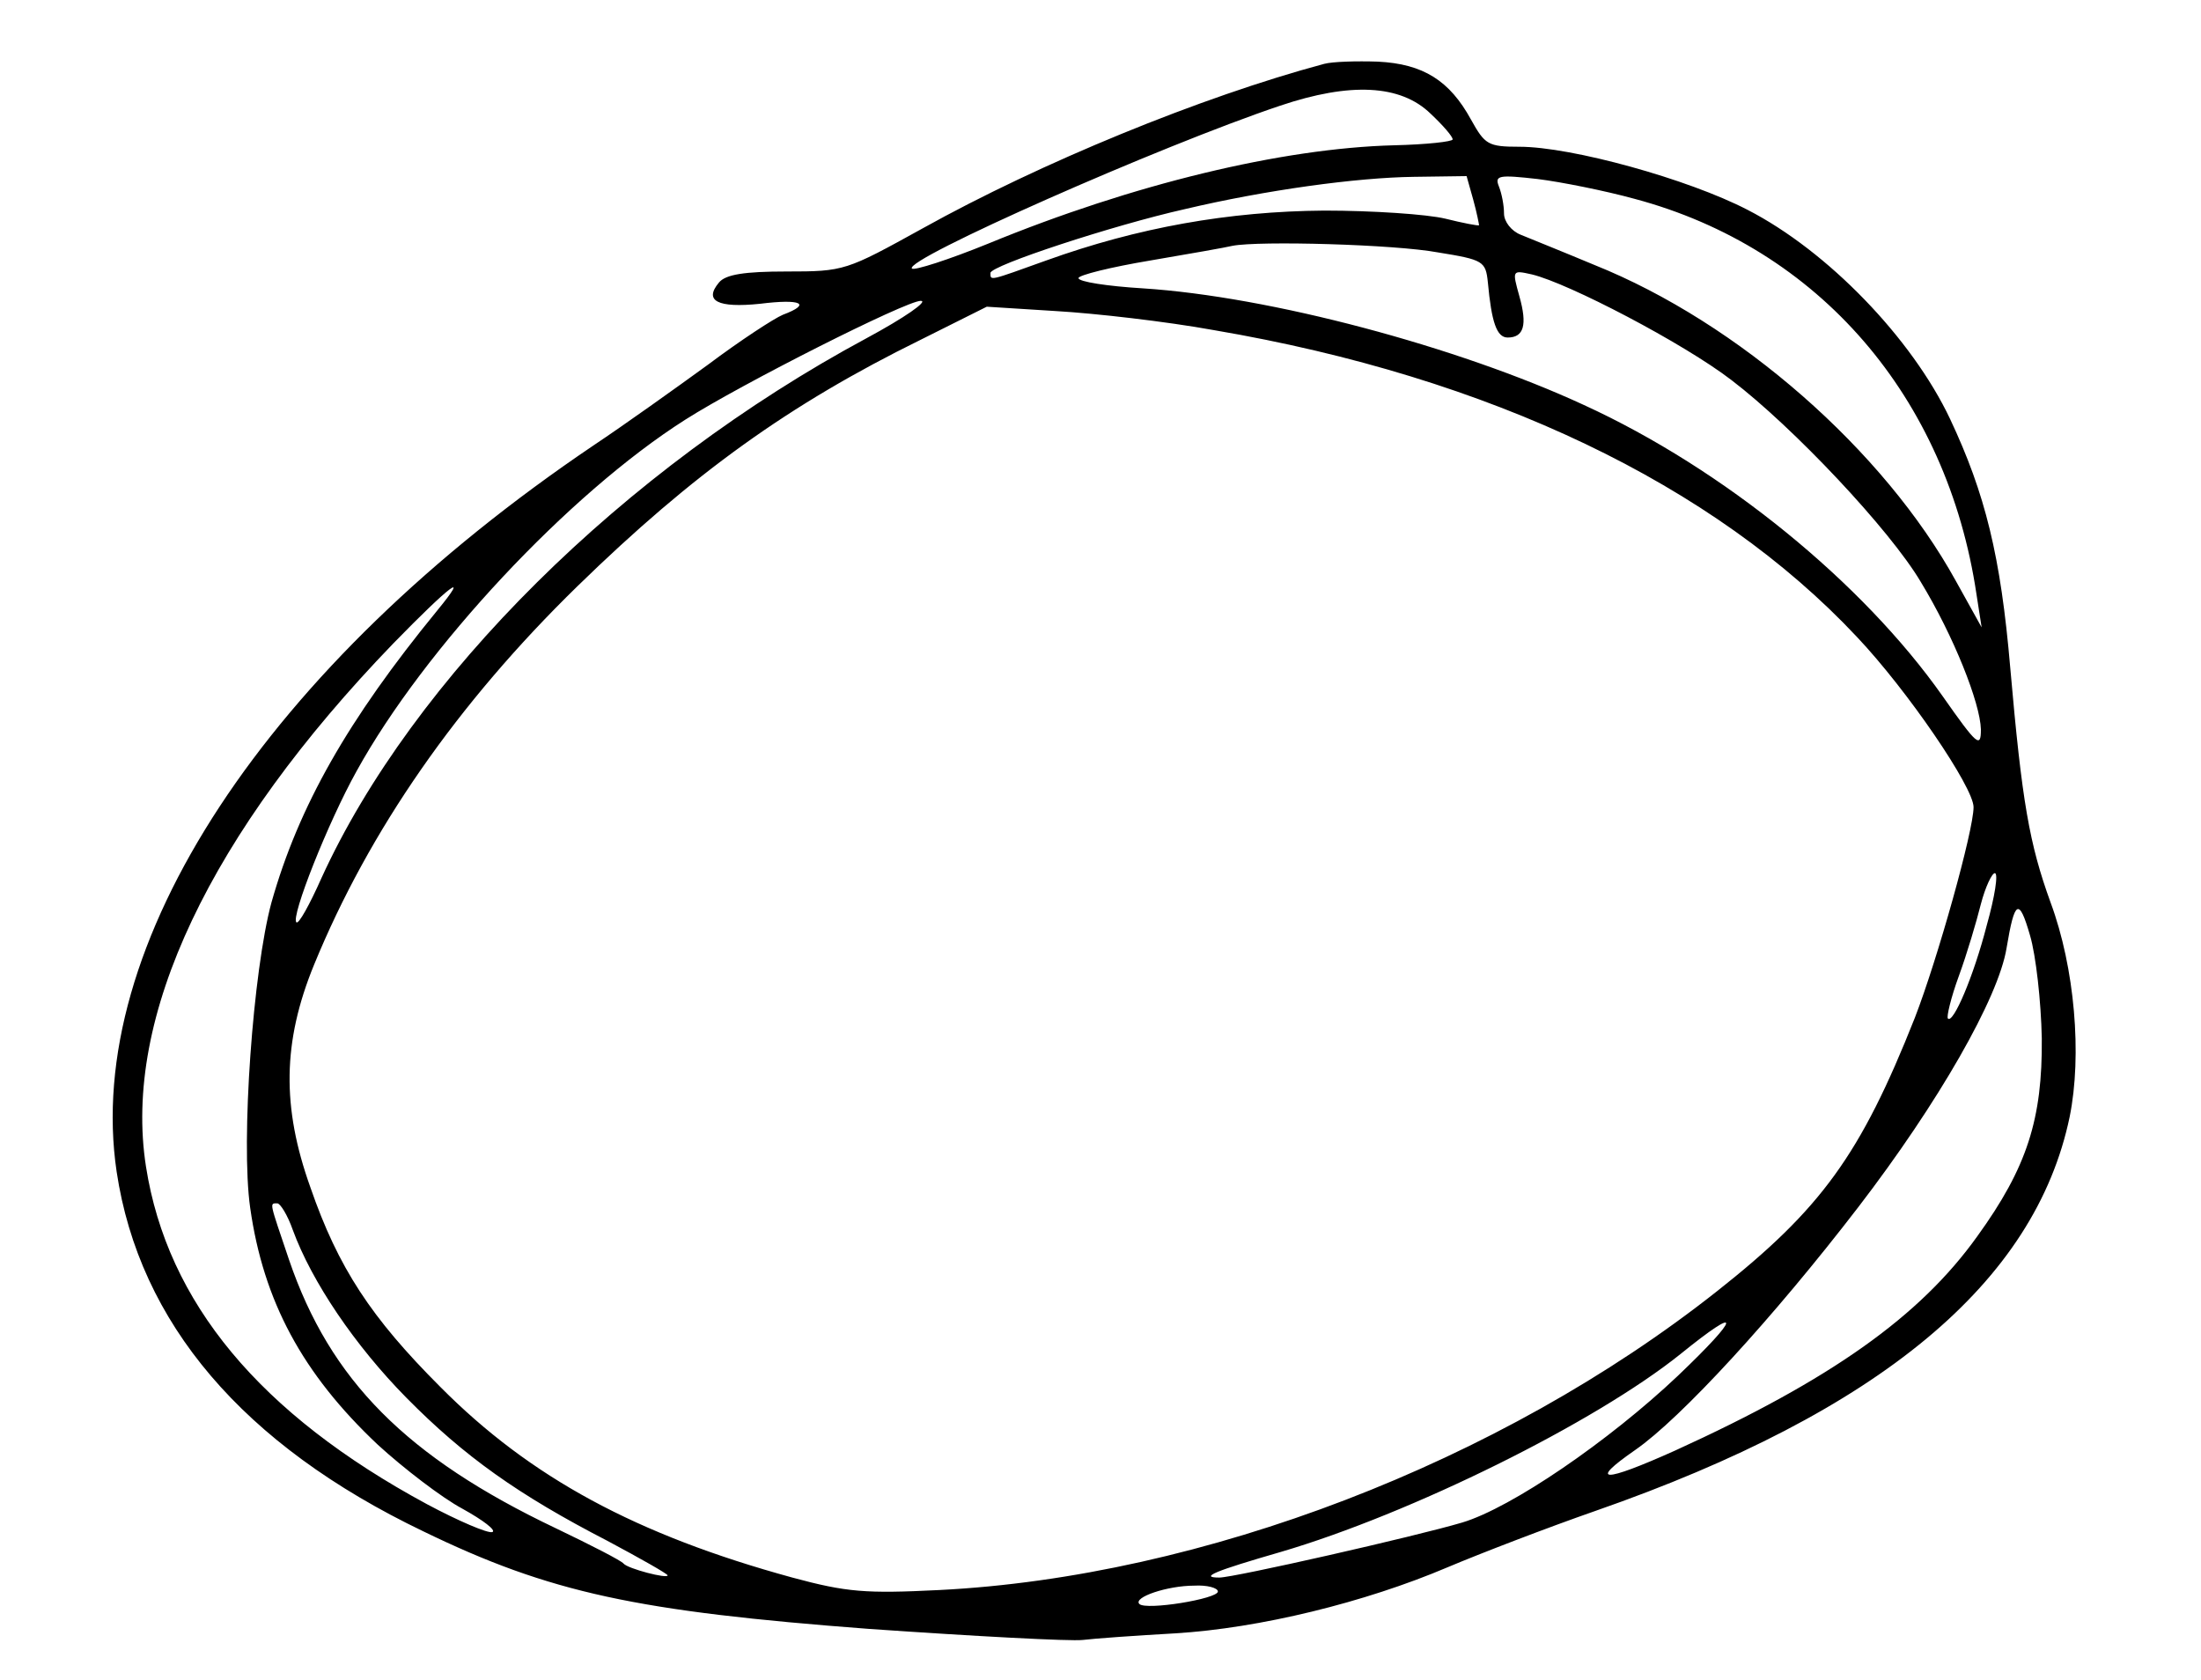 <?xml version="1.0" standalone="no"?>
<!DOCTYPE svg PUBLIC "-//W3C//DTD SVG 20010904//EN"
 "http://www.w3.org/TR/2001/REC-SVG-20010904/DTD/svg10.dtd">
<svg version="1.0" xmlns="http://www.w3.org/2000/svg"
 width="300pt" height="229pt" viewBox="0 0 300 229"
 preserveAspectRatio="xMidYMid meet">
<g transform="translate(0,229) scale(0.1,-0.1)"
fill="#000000" stroke="none">
<path d="M1805 2203 c-168 -45 -387 -135 -547 -224 -105 -58 -107 -59 -186
-59 -57 0 -83 -4 -92 -15 -21 -25 -2 -35 56 -29 56 7 71 0 31 -15 -12 -5 -58
-35 -102 -68 -44 -32 -114 -82 -156 -110 -446 -301 -696 -681 -650 -990 31
-206 172 -372 418 -490 173 -84 291 -109 608 -133 144 -10 274 -17 291 -15 16
2 73 6 126 9 115 7 258 42 371 90 45 19 136 54 202 77 387 135 599 311 646
537 17 84 7 203 -26 292 -29 80 -39 137 -55 320 -13 152 -34 237 -82 339 -52
110 -167 229 -276 285 -81 42 -240 86 -311 86 -43 0 -47 3 -66 37 -29 53 -65
76 -127 79 -29 1 -62 0 -73 -3z m145 -68 c17 -16 30 -31 30 -35 0 -3 -36 -7
-80 -8 -153 -4 -356 -53 -553 -134 -54 -22 -101 -37 -104 -34 -12 12 338 167
502 222 95 32 164 29 205 -11z m58 -117 c5 -18 8 -34 8 -35 -1 -1 -22 3 -46 9
-25 6 -99 11 -165 11 -130 -1 -254 -23 -379 -68 -78 -28 -76 -28 -76 -17 0 10
167 65 265 87 110 26 234 43 312 44 l72 1 9 -32z m220 1 c251 -67 426 -270
466 -539 l7 -45 -35 63 c-98 178 -296 352 -493 431 -43 18 -88 36 -100 41 -13
5 -23 18 -23 29 0 11 -3 27 -7 37 -6 15 0 16 53 10 32 -4 92 -16 132 -27z
m-268 -73 c62 -10 65 -12 68 -41 5 -54 12 -75 27 -75 22 0 27 17 16 56 -10 36
-10 36 17 30 50 -12 207 -94 272 -144 84 -64 216 -204 258 -275 45 -74 81
-165 82 -201 0 -26 -5 -22 -52 45 -109 155 -299 310 -489 397 -173 80 -429
148 -601 159 -49 3 -88 9 -88 14 0 4 44 15 98 24 53 9 104 18 112 20 36 7 221
2 280 -9z m-779 -117 c-331 -178 -619 -464 -743 -736 -16 -36 -31 -63 -34 -60
-8 7 43 136 82 206 92 167 289 378 448 479 77 49 301 162 321 162 11 0 -22
-23 -74 -51z m474 11 c376 -64 681 -210 876 -418 69 -73 159 -205 159 -232 0
-32 -49 -207 -80 -287 -74 -187 -128 -261 -270 -373 -295 -233 -701 -389
-1060 -407 -100 -5 -126 -3 -200 17 -212 58 -357 136 -480 260 -94 94 -139
162 -177 272 -39 109 -38 198 5 303 75 183 195 356 359 516 158 154 289 248
468 336 l90 45 95 -6 c52 -3 149 -14 215 -26z m-1059 -382 c-122 -149 -189
-267 -226 -398 -25 -92 -42 -325 -29 -416 18 -127 71 -226 174 -323 35 -32 87
-72 115 -87 29 -16 47 -30 41 -32 -6 -2 -46 15 -89 38 -228 123 -354 275 -383
460 -32 204 87 454 337 713 78 80 106 101 60 45z m2112 -429 c-18 -70 -46
-135 -53 -127 -2 2 4 28 15 58 11 30 24 74 30 98 6 23 15 42 19 42 5 0 0 -32
-11 -71z m75 -154 c1 -110 -20 -176 -88 -270 -78 -109 -199 -195 -412 -292
-98 -44 -119 -44 -54 1 62 43 188 180 304 331 109 142 191 285 202 353 11 66
17 69 32 17 8 -27 15 -90 16 -140z m-2384 -261 c26 -71 85 -158 155 -229 79
-80 152 -132 274 -195 45 -24 82 -45 82 -47 0 -5 -54 9 -60 16 -3 4 -44 25
-92 48 -204 97 -308 202 -364 366 -27 80 -27 77 -16 77 4 0 14 -16 21 -36z
m1888 -199 c-94 -89 -227 -180 -294 -200 -64 -19 -311 -75 -331 -75 -28 0 -6
9 84 35 177 52 428 176 545 270 84 68 82 52 -4 -30z m-627 -294 c0 -10 -98
-26 -107 -17 -9 9 38 25 75 25 17 1 32 -3 32 -8z"/>
</g>
</svg>
